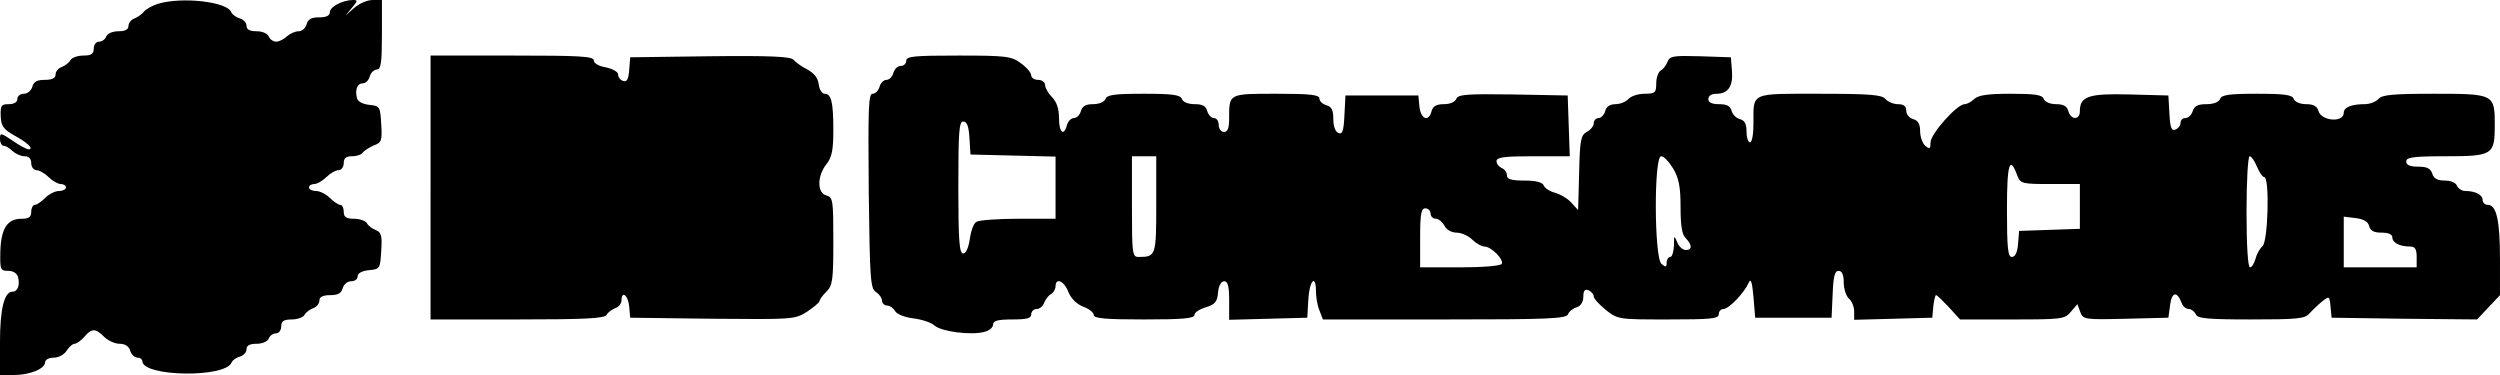 <?xml version="1.0" standalone="no"?>
<!DOCTYPE svg PUBLIC "-//W3C//DTD SVG 20010904//EN"
 "http://www.w3.org/TR/2001/REC-SVG-20010904/DTD/svg10.dtd">
<svg version="1.0" xmlns="http://www.w3.org/2000/svg"
 width="720pt" height="108pt" viewBox="0 0 720 108"
 preserveAspectRatio="xMidYMid meet">
<g transform="translate(0,108) scale(0.1,-0.1)"
fill="#000000" stroke="none">
<path d="M455 1069 c-16 -5 -34 -15 -40 -22 -5 -7 -18 -16 -27 -20 -10 -3 -18
-13 -18 -22 0 -10 -10 -15 -29 -15 -16 0 -31 -6 -35 -15 -3 -8 -12 -15 -21
-15 -8 0 -15 -9 -15 -20 0 -15 -7 -20 -30 -20 -16 0 -33 -6 -37 -13 -4 -8 -16
-16 -25 -20 -10 -3 -18 -13 -18 -22 0 -10 -10 -15 -31 -15 -22 0 -32 -5 -36
-20 -3 -11 -14 -20 -24 -20 -11 0 -19 -7 -19 -15 0 -9 -9 -15 -25 -15 -21 0
-24 -4 -23 -34 1 -28 7 -38 39 -56 39 -21 58 -40 41 -40 -5 0 -26 11 -46 25
-34 23 -36 23 -36 5 0 -11 5 -20 11 -20 6 0 17 -7 25 -15 9 -8 24 -15 35 -15
12 0 19 -7 19 -20 0 -11 7 -20 15 -20 8 0 24 -9 35 -20 11 -11 27 -20 35 -20
8 0 15 -4 15 -10 0 -5 -9 -10 -20 -10 -11 0 -29 -9 -40 -20 -11 -11 -24 -20
-30 -20 -5 0 -10 -9 -10 -20 0 -15 -7 -20 -28 -20 -41 0 -59 -28 -61 -94 -1
-53 0 -56 23 -56 14 0 25 -7 28 -18 6 -23 -1 -42 -16 -42 -24 0 -36 -51 -36
-145 l0 -95 40 0 c46 0 90 18 90 37 0 7 11 13 25 13 14 0 30 9 37 20 7 11 17
20 23 20 6 0 18 9 28 20 21 25 32 25 57 0 11 -11 31 -20 44 -20 16 0 27 -7 31
-20 3 -11 13 -20 21 -20 8 0 14 -5 14 -10 0 -45 239 -49 257 -4 2 6 13 14 24
17 10 3 19 12 19 21 0 11 9 16 29 16 16 0 31 6 35 15 3 8 12 15 21 15 8 0 15
9 15 20 0 15 7 20 30 20 16 0 33 6 37 13 4 8 16 16 26 20 9 3 17 13 17 22 0
10 10 15 31 15 22 0 32 5 36 20 3 11 14 20 24 20 11 0 19 6 19 14 0 9 12 16
33 18 31 3 32 4 35 56 3 43 0 53 -15 59 -10 4 -22 12 -26 20 -4 7 -21 13 -37
13 -23 0 -30 5 -30 20 0 11 -4 20 -10 20 -5 0 -19 9 -30 20 -11 11 -29 20 -40
20 -11 0 -20 5 -20 10 0 6 7 10 15 10 8 0 24 9 35 20 11 11 27 20 35 20 8 0
15 9 15 20 0 15 7 20 24 20 14 0 28 5 31 11 4 5 18 14 31 20 23 8 25 14 22 61
-3 51 -4 53 -34 56 -20 2 -34 10 -36 20 -6 24 1 42 17 42 8 0 17 9 20 20 3 11
13 20 21 20 11 0 14 20 14 100 l0 100 -27 0 c-15 0 -38 -10 -52 -22 l-26 -23
19 23 c16 19 17 22 3 22 -29 0 -67 -19 -67 -35 0 -10 -10 -15 -31 -15 -22 0
-32 -5 -36 -20 -3 -11 -13 -20 -23 -20 -10 0 -25 -7 -34 -15 -8 -8 -22 -15
-31 -15 -8 0 -18 7 -21 15 -4 9 -19 15 -35 15 -20 0 -29 5 -29 16 0 9 -9 18
-19 21 -11 3 -22 11 -25 18 -11 30 -142 45 -211 24z"/>
<path d="M1240 540 l0 -380 250 0 c196 0 251 3 257 13 4 8 16 16 26 20 9 3 17
13 17 22 0 29 19 15 22 -17 l3 -33 237 -3 c231 -2 237 -2 272 20 19 13 35 26
36 30 0 5 9 17 20 28 18 18 20 33 20 146 0 117 -1 126 -20 131 -27 7 -27 56 0
90 16 20 20 41 20 99 0 80 -6 104 -25 104 -8 0 -15 12 -17 27 -2 18 -13 32
-33 43 -16 8 -34 21 -40 28 -8 9 -64 12 -240 10 l-230 -3 -3 -37 c-2 -27 -7
-35 -18 -31 -8 3 -14 11 -14 19 0 7 -16 16 -35 20 -20 3 -35 12 -35 20 0 12
-41 14 -235 14 l-235 0 0 -380z"/>
<path d="M2610 905 c0 -8 -7 -15 -16 -15 -9 0 -18 -9 -21 -20 -3 -11 -12 -20
-20 -20 -8 0 -17 -9 -20 -20 -3 -11 -12 -20 -20 -20 -12 0 -13 -43 -11 -281 3
-255 5 -281 21 -290 9 -6 17 -17 17 -24 0 -8 7 -15 15 -15 7 0 18 -7 23 -16 5
-9 28 -18 53 -21 24 -3 52 -12 61 -21 20 -17 104 -28 142 -18 15 3 26 13 26
21 0 11 13 15 55 15 42 0 55 3 55 15 0 8 7 15 15 15 9 0 19 8 22 18 4 9 12 21
20 25 7 4 13 15 13 22 0 27 25 16 37 -16 8 -19 23 -34 42 -42 17 -6 31 -17 31
-24 0 -10 34 -13 145 -13 112 0 145 3 145 13 0 7 15 17 33 22 26 8 33 16 35
43 2 20 9 32 18 32 10 0 14 -14 14 -55 l0 -56 113 3 112 3 3 53 c3 54 22 74
22 23 0 -16 4 -41 10 -55 l10 -26 350 0 c298 0 351 2 356 15 3 8 14 17 25 20
12 4 19 16 19 30 0 18 4 23 15 19 8 -4 15 -11 15 -18 0 -6 16 -23 34 -38 35
-28 37 -28 180 -28 123 0 146 2 146 15 0 8 6 15 13 15 16 0 60 46 73 75 6 15
10 5 14 -40 l5 -60 110 0 110 0 3 67 c2 52 6 68 17 68 10 0 15 -11 15 -34 0
-18 7 -39 15 -46 8 -7 15 -23 15 -37 l0 -24 113 3 112 3 3 33 c2 17 5 32 8 32
3 0 19 -16 37 -35 l32 -35 150 0 c143 0 152 1 169 22 l19 22 8 -22 c8 -22 12
-23 131 -20 l123 3 5 37 c5 38 20 40 33 6 3 -10 13 -18 21 -18 7 0 16 -7 20
-15 4 -12 32 -15 158 -15 134 0 156 2 169 17 9 10 26 26 37 35 20 16 21 16 24
-15 l3 -32 209 -3 210 -2 33 35 33 35 0 104 c0 111 -10 156 -35 156 -8 0 -15
6 -15 14 0 15 -21 26 -50 26 -10 0 -20 7 -24 15 -3 9 -18 15 -35 15 -21 0 -32
6 -36 20 -5 15 -15 20 -41 20 -24 0 -34 5 -34 15 0 12 19 15 114 15 135 0 141
4 141 90 0 89 -2 90 -175 90 -119 0 -150 -3 -160 -15 -7 -8 -25 -15 -40 -15
-38 0 -60 -9 -60 -25 0 -29 -65 -24 -73 6 -4 13 -14 19 -35 19 -17 0 -32 6
-36 15 -4 12 -26 15 -106 15 -80 0 -102 -3 -106 -15 -4 -9 -19 -15 -39 -15
-25 0 -35 -5 -40 -20 -3 -11 -13 -20 -21 -20 -8 0 -14 -6 -14 -14 0 -8 -7 -16
-14 -19 -12 -5 -16 5 -18 46 l-3 52 -111 3 c-119 3 -144 -5 -144 -49 0 -25
-26 -25 -33 1 -4 14 -14 20 -35 20 -17 0 -32 6 -36 15 -4 12 -25 15 -95 15
-66 0 -93 -4 -105 -15 -8 -8 -21 -15 -28 -15 -22 0 -98 -86 -98 -110 0 -19 -2
-20 -15 -10 -8 7 -15 26 -15 42 0 21 -6 31 -20 35 -11 3 -20 14 -20 24 0 13
-7 19 -24 19 -13 0 -29 7 -36 15 -10 12 -44 15 -190 15 -201 0 -190 5 -190
-86 0 -30 -4 -54 -10 -54 -5 0 -10 14 -10 31 0 22 -5 32 -19 36 -11 3 -21 13
-24 24 -4 14 -14 19 -36 19 -21 0 -31 5 -31 15 0 9 9 15 24 15 33 0 48 22 44
67 l-3 38 -88 3 c-76 2 -88 1 -94 -15 -4 -10 -12 -22 -20 -26 -7 -4 -13 -21
-13 -37 0 -27 -3 -30 -34 -30 -18 0 -39 -7 -46 -15 -7 -8 -24 -15 -37 -15 -16
0 -27 -7 -30 -20 -3 -11 -12 -20 -19 -20 -8 0 -14 -7 -14 -15 0 -8 -9 -19 -20
-25 -17 -9 -20 -23 -22 -117 l-3 -108 -20 22 c-11 12 -32 24 -47 28 -15 4 -29
13 -32 21 -4 9 -22 14 -56 14 -38 0 -50 4 -50 15 0 9 -7 18 -15 21 -8 4 -15
12 -15 20 0 11 22 14 105 14 l106 0 -3 88 -3 87 -158 3 c-134 2 -158 0 -163
-13 -4 -9 -18 -15 -36 -15 -21 0 -31 -6 -35 -20 -8 -32 -31 -24 -35 13 l-3 32
-105 0 -105 0 -3 -57 c-2 -45 -6 -56 -17 -51 -9 3 -15 19 -15 40 0 26 -5 36
-20 40 -11 3 -20 12 -20 19 0 11 -25 14 -124 14 -138 0 -136 1 -136 -71 0 -28
-4 -39 -15 -39 -8 0 -15 9 -15 20 0 11 -6 20 -14 20 -7 0 -16 9 -19 20 -4 15
-14 20 -36 20 -19 0 -34 6 -37 15 -5 12 -27 15 -110 15 -84 0 -106 -3 -110
-15 -4 -9 -19 -15 -36 -15 -21 0 -31 -6 -35 -20 -3 -11 -12 -20 -20 -20 -8 0
-17 -9 -20 -20 -9 -34 -23 -22 -23 20 0 27 -7 47 -20 60 -11 11 -20 27 -20 35
0 8 -9 15 -20 15 -11 0 -20 6 -20 13 0 7 -13 23 -30 35 -27 20 -41 22 -180 22
-127 0 -150 -2 -150 -15z m182 -222 l3 -48 123 -3 122 -3 0 -89 0 -90 -107 0
c-60 0 -114 -4 -121 -9 -8 -4 -16 -27 -19 -50 -4 -25 -11 -41 -19 -41 -11 0
-14 36 -14 190 0 159 2 190 14 190 11 0 16 -14 18 -47z m538 -192 c0 -148 -1
-151 -51 -151 -18 0 -19 9 -19 145 l0 145 35 0 35 0 0 -139z m1489 103 c16
-27 21 -52 21 -110 0 -54 4 -80 15 -90 19 -20 19 -34 0 -34 -9 0 -20 10 -25
23 -8 20 -9 19 -9 -10 -1 -18 -5 -33 -11 -33 -5 0 -10 -7 -10 -16 0 -14 -3
-14 -15 -4 -21 18 -22 310 -1 310 8 0 23 -16 35 -36z m1681 6 c7 -16 16 -30
21 -30 16 0 11 -186 -5 -199 -8 -7 -17 -23 -20 -36 -4 -14 -11 -25 -16 -25 -6
0 -10 62 -10 160 0 88 4 160 9 160 5 0 14 -13 21 -30z m-690 -26 c9 -23 14
-24 95 -24 l85 0 0 -65 0 -64 -87 -3 -88 -3 -3 -37 c-2 -25 -8 -38 -18 -38
-11 0 -14 24 -14 136 0 134 8 158 30 98z m-1690 -109 c0 -8 7 -15 15 -15 8 0
19 -9 25 -20 6 -12 21 -20 35 -20 14 0 34 -9 45 -20 11 -11 27 -20 35 -20 20
0 57 -38 50 -50 -4 -6 -58 -10 -121 -10 l-114 0 0 85 c0 69 3 85 15 85 8 0 15
-7 15 -15z m2703 -36 c4 -14 14 -19 36 -19 20 0 31 -5 31 -14 0 -15 21 -26 51
-26 14 0 19 -7 19 -30 l0 -30 -105 0 -105 0 0 73 0 73 34 -4 c23 -3 36 -10 39
-23z"/>
</g>
</svg>
